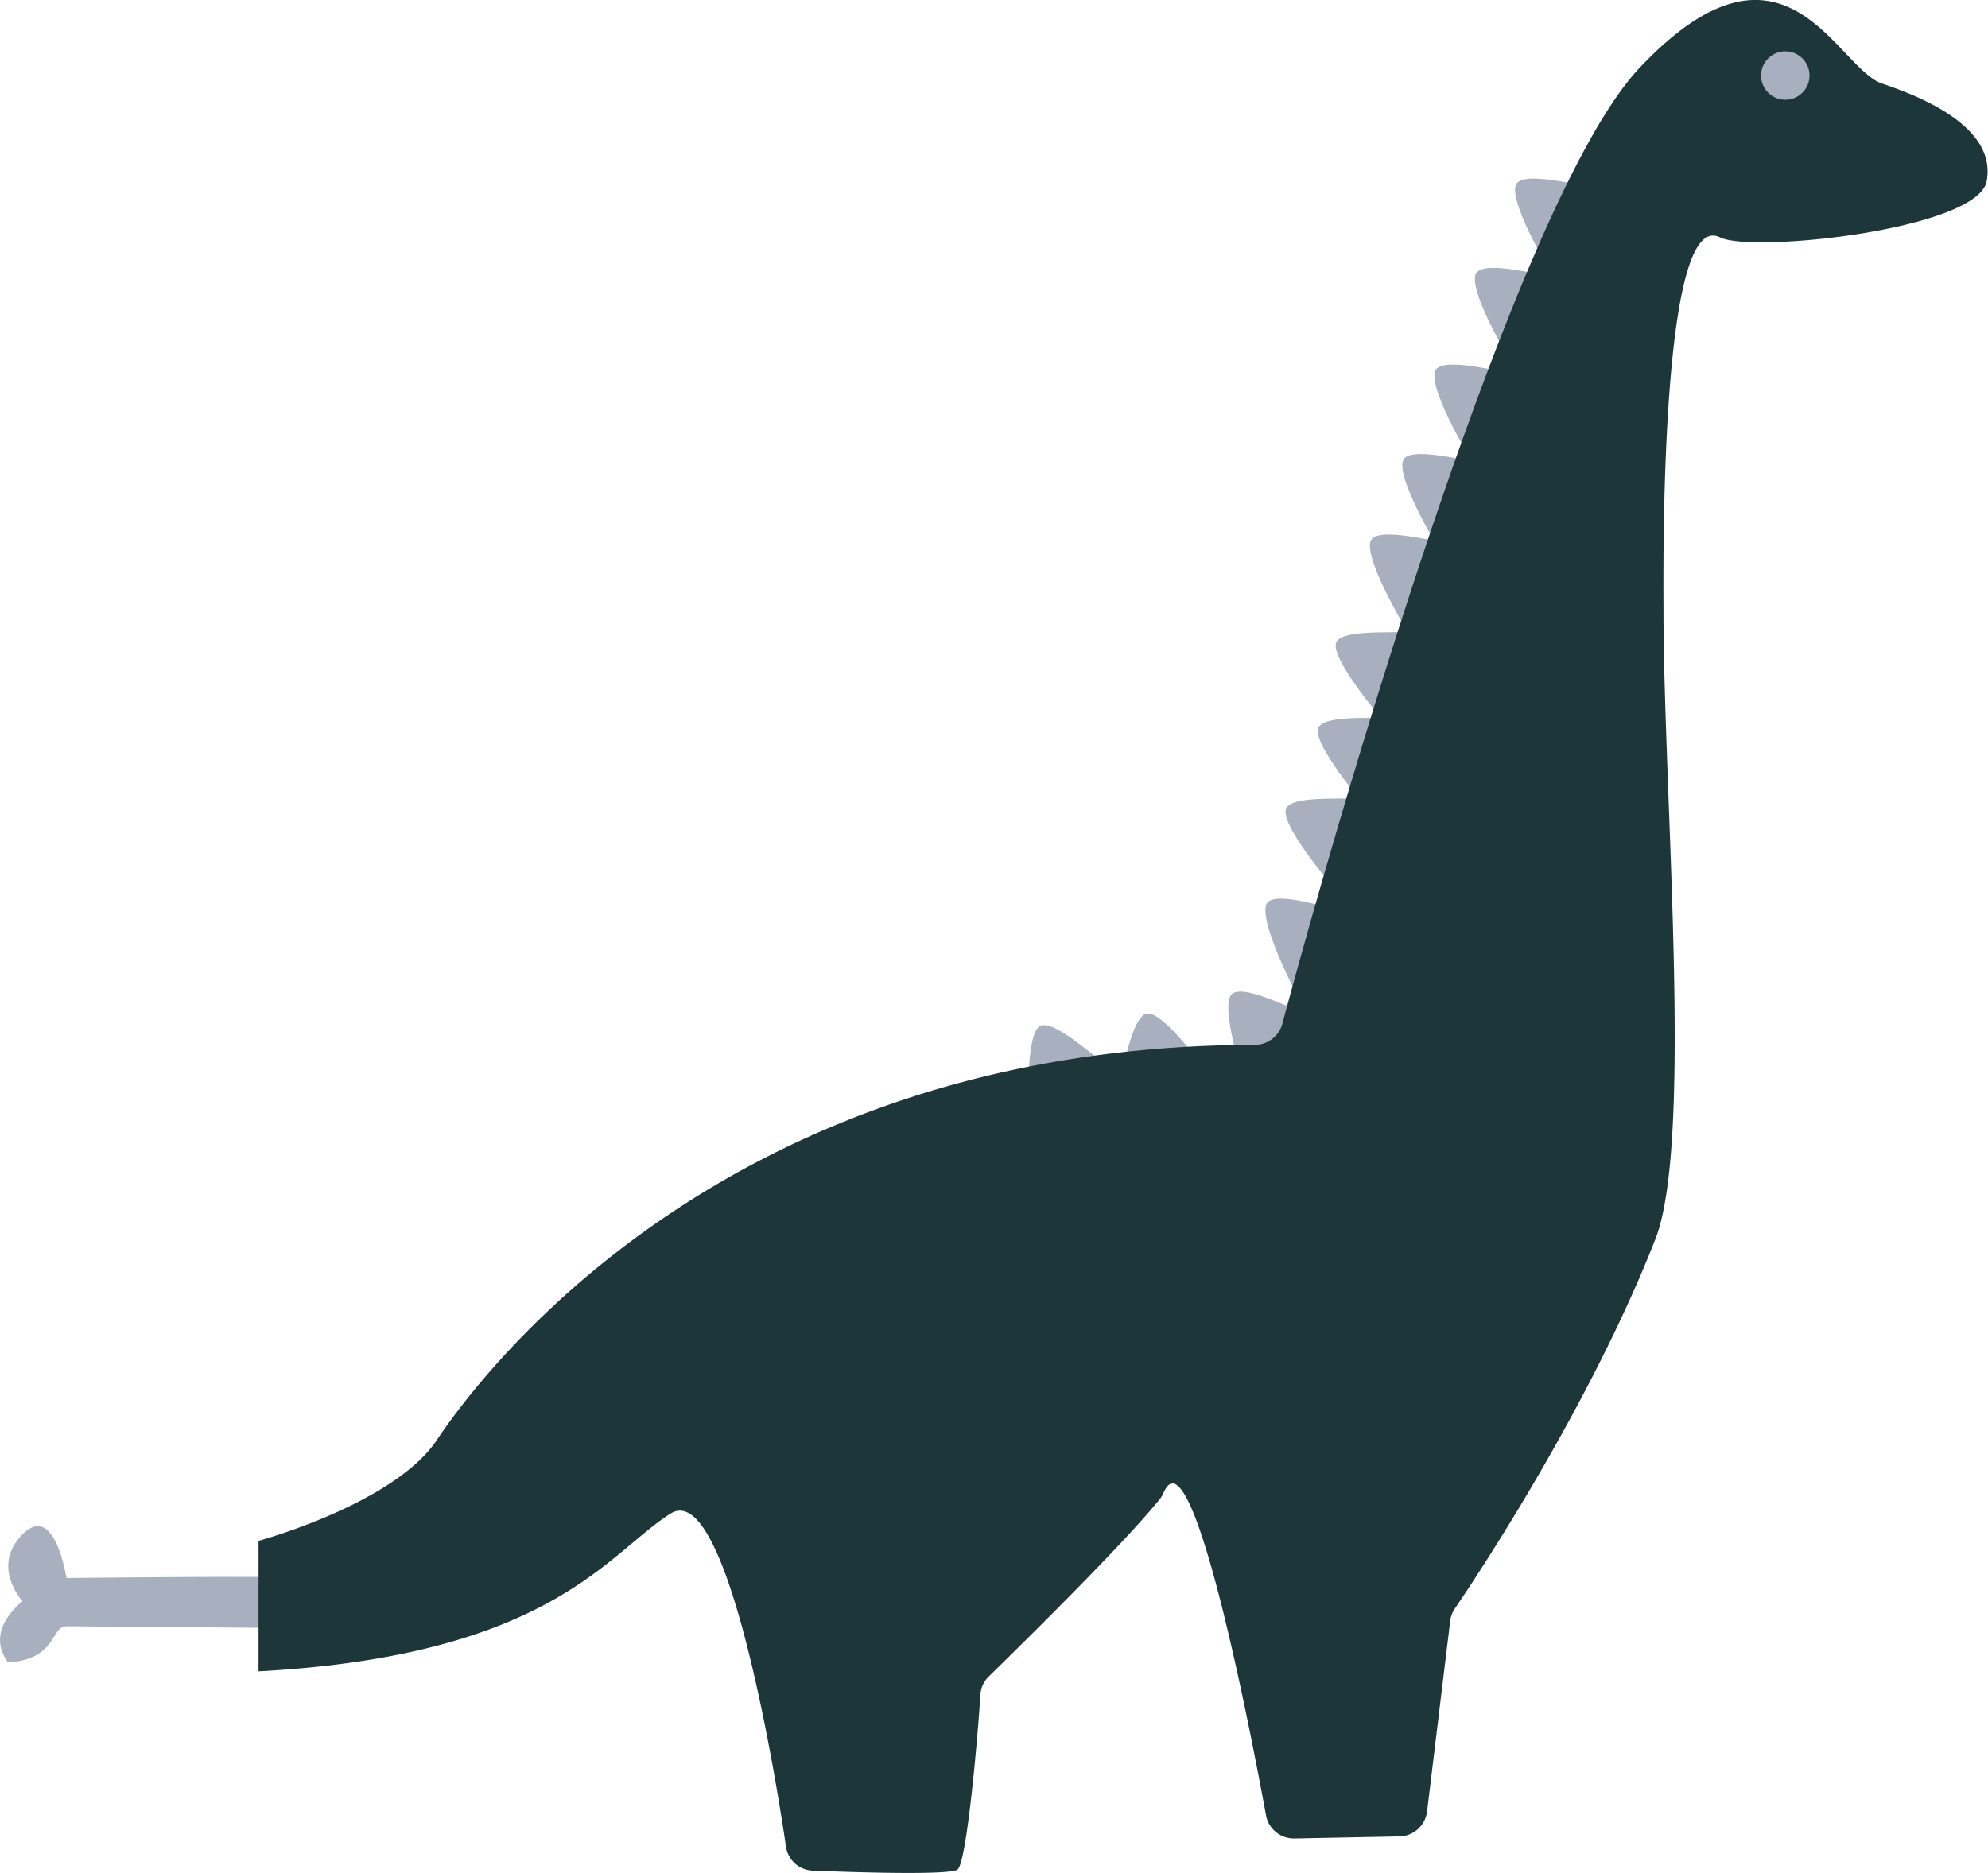 <svg xmlns="http://www.w3.org/2000/svg" viewBox="0 0 172.32 162.39"><g id="bf3f4507-ab12-4c0f-a1c2-50f6c3eab143" data-name="Layer 2"><g id="fe167b12-aa3a-49be-9c01-7e2a380f7ae6" data-name="Layer 1"><path d="M26.57,136.82c-1.48-.23-20.81,0-20.81,0s-1-6.62-3.8-3.8,0,5.81,0,5.81-3.39,2.49-1.25,5.31C5,143.85,4.33,141,5.81,141s20.76.17,20.76.17Z" style="fill:#a8afbf"/><path d="M134.35,23.49s-3.94-6.57-2.83-7.65,6.6.69,6.62.21" style="fill:#a8afbf"/><path d="M124.58,47.37s-3.94-6.57-2.83-7.65,6.6.69,6.62.21" style="fill:#a8afbf"/><path d="M130.87,31.23s-3.94-6.56-2.83-7.65,6.6.7,6.62.22" style="fill:#a8afbf"/><path d="M127.36,39.62s-3.94-6.57-2.83-7.65,6.6.69,6.62.21" style="fill:#a8afbf"/><path d="M121.76,54.35s-3.93-6.57-2.82-7.65,6.6.69,6.61.21" style="fill:#a8afbf"/><path d="M118.45,70s-5-5.78-4.12-7,6.62-.47,6.56-.95" style="fill:#a8afbf"/><path d="M115.65,77s-5-5.78-4.12-7,6.62-.48,6.55-.95" style="fill:#a8afbf"/><path d="M89.19,97s-.42-7.65,1.06-8.09S95.77,92.61,96,92.2" style="fill:#a8afbf"/><path d="M112.28,86s-3.53-6.8-2.36-7.81,6.55,1.1,6.6.62" style="fill:#a8afbf"/><path d="M108,94.2s-2.46-7.26-1.14-8.08,6.3,2.08,6.42,1.61" style="fill:#a8afbf"/><path d="M96.8,95.61s1.08-7.59,2.62-7.73,4.69,4.7,5,4.34" style="fill:#a8afbf"/><path d="M120,62.59s-5-5.78-4.12-7,6.62-.48,6.56-1" style="fill:#a8afbf"/><path d="M163.15,7.25c-4-1.34-8.4-14.71-21-1.4-11.41,12-28,71.69-31,82.93a2.47,2.47,0,0,1-2.39,1.81c-45.62.09-66.8,28.12-70.94,34.33-2.7,4-10,7.11-15.41,8.68v11.31c25.43-1.38,30.29-10.29,35.72-13.68,4.78-3,8.94,21.61,10,28.89a2.44,2.44,0,0,0,2.33,2.07c3.8.15,11.7.4,12.52-.08s1.8-11.83,2-15.18a2.43,2.43,0,0,1,.73-1.58c2.54-2.48,11.66-11.43,14.85-15.41a2.61,2.61,0,0,0,.31-.54c2.44-5.56,7.47,20.35,8.87,28a2.46,2.46,0,0,0,2.47,2l9.1-.18a2.47,2.47,0,0,0,2.39-2.17l2-16.48a2.4,2.4,0,0,1,.4-1.09c1.93-2.83,11.72-17.57,17.39-32.05,3.3-8.44.7-38.52.7-54.63,0-3.13-.36-34.85,4.9-32.22,2.8,1.4,22.42-.7,23.12-4.9C173,11.29,167.35,8.65,163.15,7.25Z" style="fill:#1d363a"/><circle cx="154.75" cy="6.55" r="2.1" style="fill:#a8afbf"/></g></g></svg>